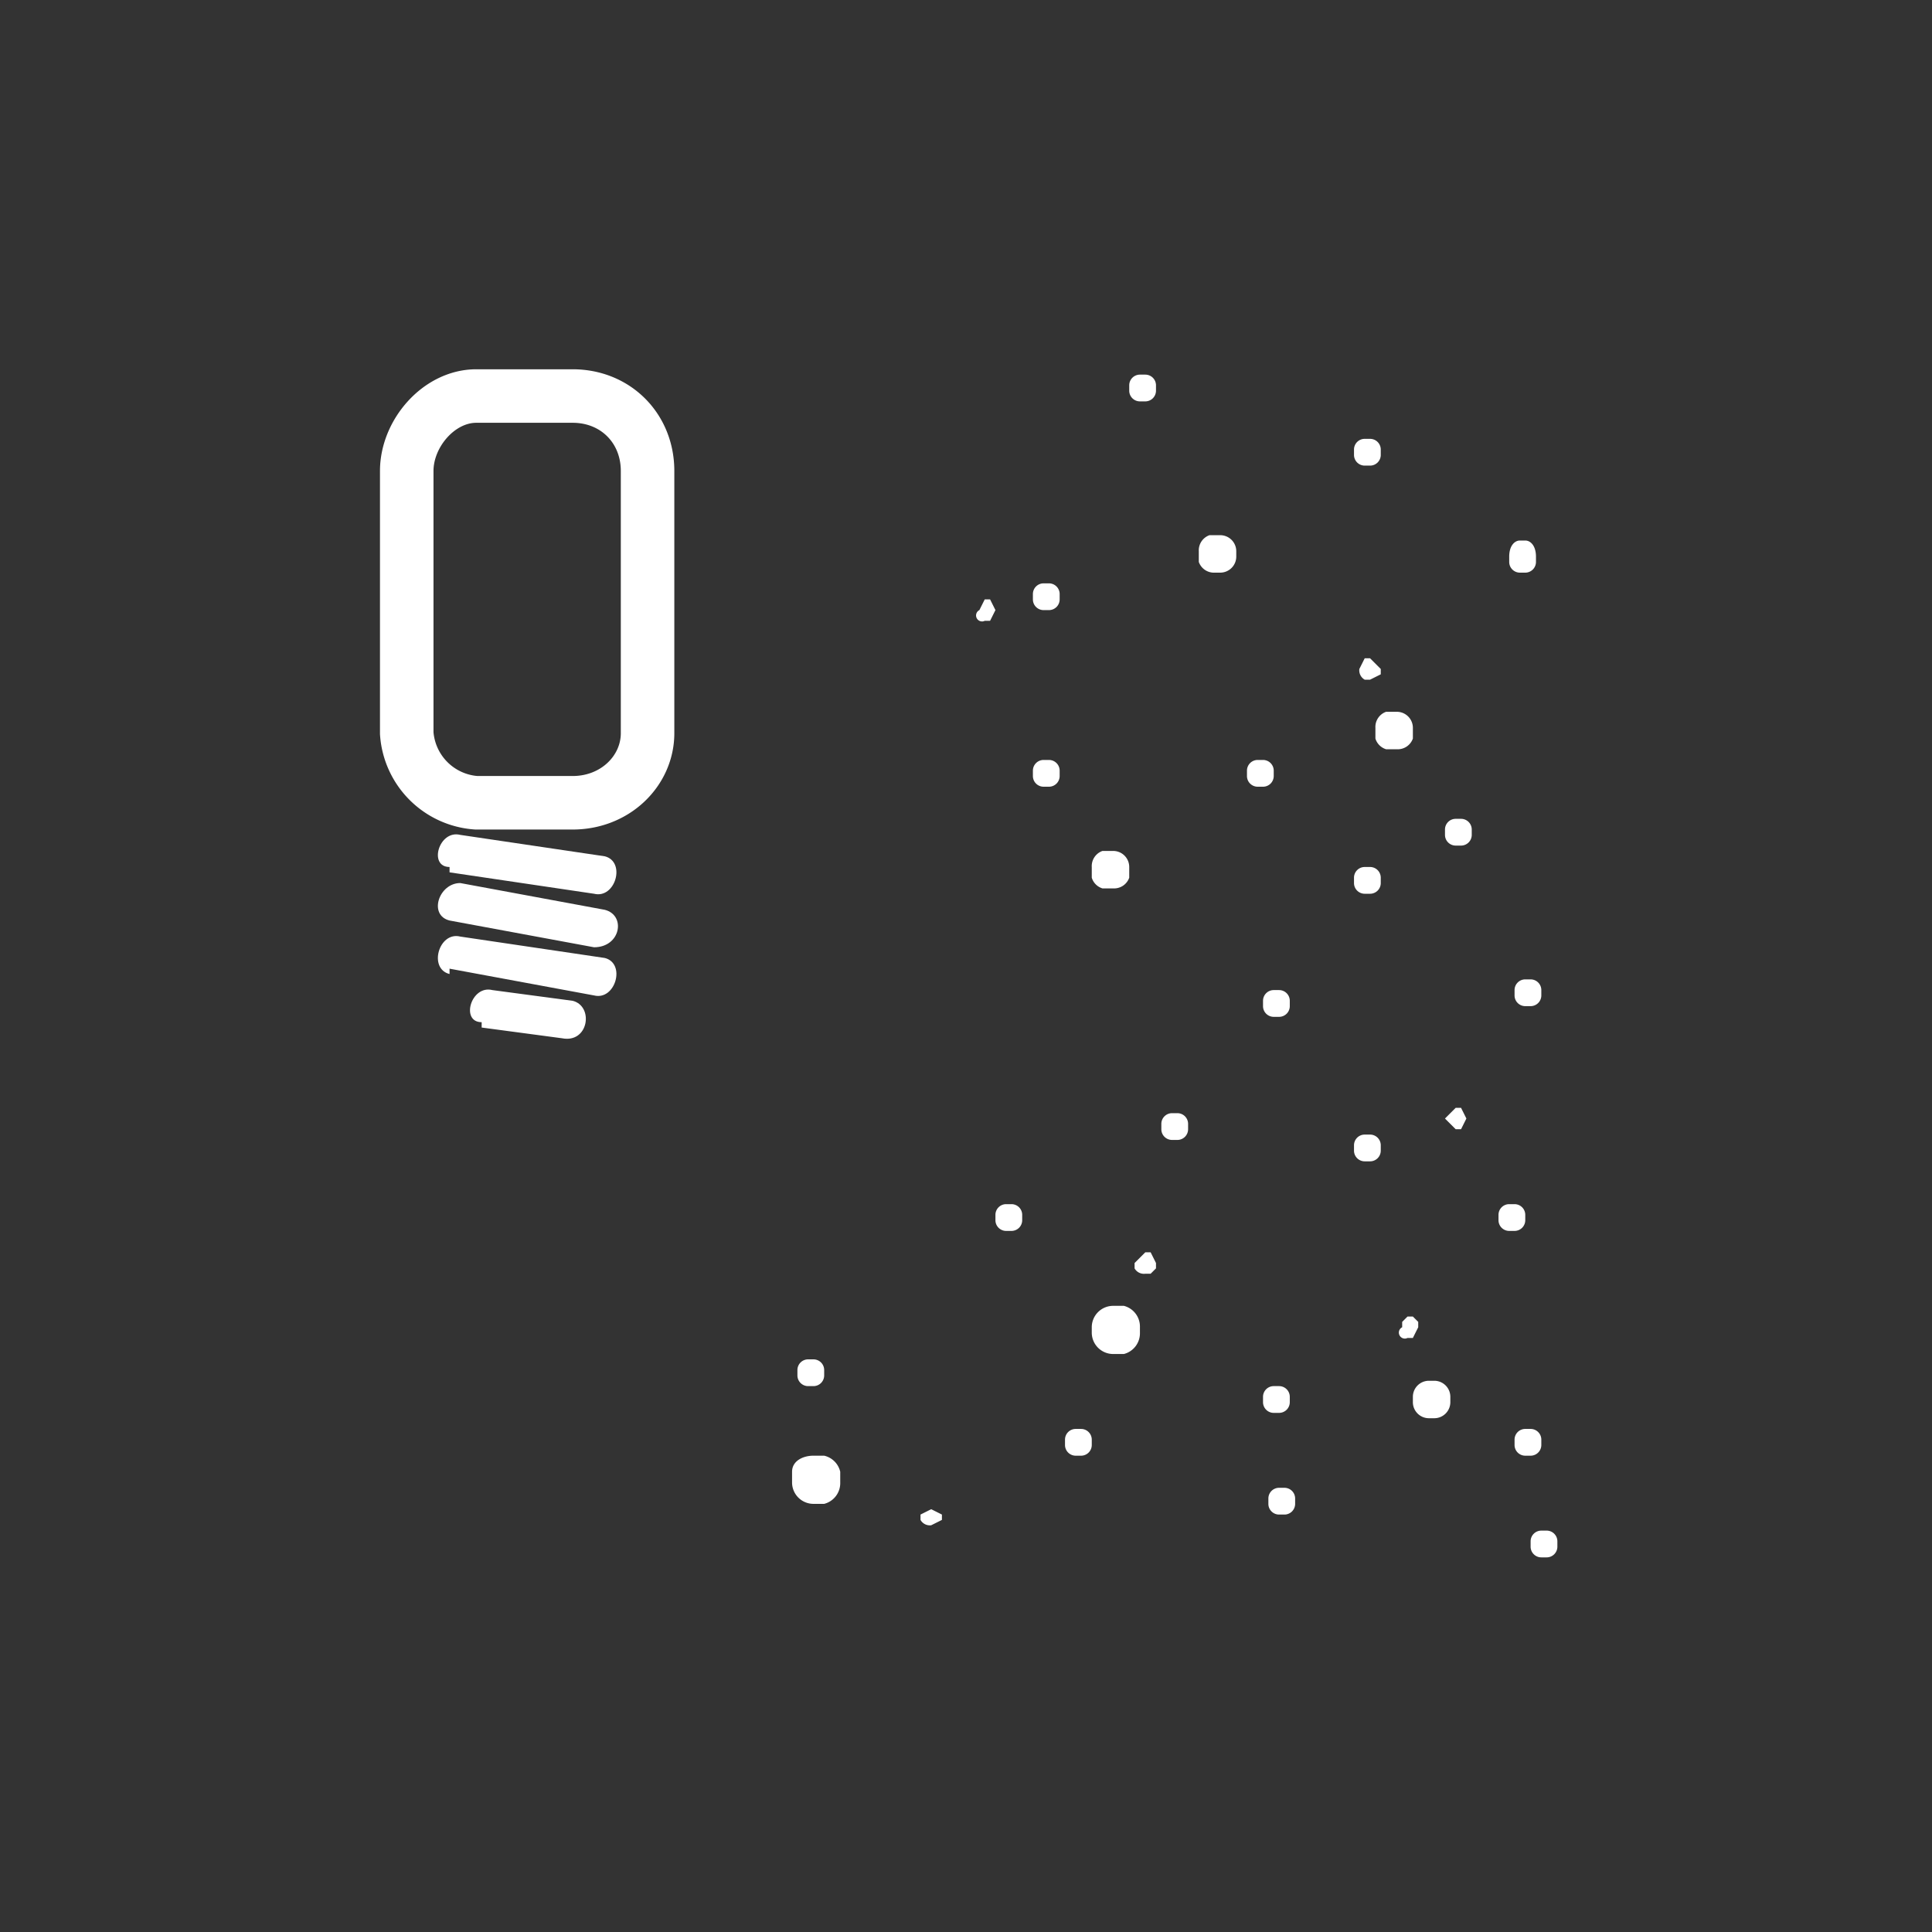 <svg xmlns="http://www.w3.org/2000/svg" width="361" height="361"><rect width="100%" height="100%" fill="#333333" stroke="none"/><path d="M84 163l27 4c4 1 6-6 2-7l-27-4c-4-1-6 6-2 6zm0 9l27 5c5 0 6-6 2-7l-27-5c-4 0-6 6-2 7zm0 9l27 5c4 1 6-6 2-7l-27-4c-4-1-6 6-2 7zm6 11l15 2c5 1 6-6 2-7l-15-2c-4-1-6 6-2 6z" fill="#fff"/><path d="M121 137c0 7-6 13-14 13H89a14 14 0 0 1-13-13V88c0-7 6-14 13-14h18c8 0 14 6 14 14v49z" fill="none" stroke="#fff" stroke-width="10" stroke-miterlimit="10"/><path d="M198 112a2 2 0 0 1-2 2h-1a2 2 0 0 1-2-2v-1a2 2 0 0 1 2-2h1a2 2 0 0 1 2 2v1zm43 76a2 2 0 0 1-2 2h-1a2 2 0 0 1-2-2v-1a2 2 0 0 1 2-2h1a2 2 0 0 1 2 2v1zm-30-24a3 3 0 0 1-3 2h-2a3 3 0 0 1-2-2v-2a3 3 0 0 1 2-3h2a3 3 0 0 1 3 3v2zm53-26a3 3 0 0 1-3 2h-2a3 3 0 0 1-2-2v-2a3 3 0 0 1 2-3h2a3 3 0 0 1 3 3v2zm-33-34a3 3 0 0 1-3 3h-1a3 3 0 0 1-3-2v-2a3 3 0 0 1 2-3h2a3 3 0 0 1 3 3v1zm57 82a2 2 0 0 1-2 2h-1a2 2 0 0 1-2-2v-1a2 2 0 0 1 2-2h1a2 2 0 0 1 2 2v1zM216 73a2 2 0 0 1-2 2h-1a2 2 0 0 1-2-2v-1a2 2 0 0 1 2-2h1a2 2 0 0 1 2 2v1zm59 83a2 2 0 0 1-2 2h-1a2 2 0 0 1-2-2v-1a2 2 0 0 1 2-2h1a2 2 0 0 1 2 2v1zm-17-30l-2 1h-1a2 2 0 0 1-1-2l1-2h1l2 2zm-20 19a2 2 0 0 1-2 2h-1a2 2 0 0 1-2-2v-1a2 2 0 0 1 2-2h1a2 2 0 0 1 2 2v1zm20 70a2 2 0 0 1-2 2h-1a2 2 0 0 1-2-2v-1a2 2 0 0 1 2-2h1a2 2 0 0 1 2 2v1zm-60-70a2 2 0 0 1-2 2h-1a2 2 0 0 1-2-2v-1a2 2 0 0 1 2-2h1a2 2 0 0 1 2 2v1zm60 20a2 2 0 0 1-2 2h-1a2 2 0 0 1-2-2v-1a2 2 0 0 1 2-2h1a2 2 0 0 1 2 2v1zm0-80a2 2 0 0 1-2 2h-1a2 2 0 0 1-2-2v-1a2 2 0 0 1 2-2h1a2 2 0 0 1 2 2v1zm29 20a2 2 0 0 1-2 2h-1a2 2 0 0 1-2-2v-1c0-2 1-3 2-3h1c1 0 2 1 2 3v1zm-101 9l-1 2h-1a1 1 0 0 1-1-2l1-2h1l1 2zm26 122l2-2h1l1 2v1l-1 1h-1a2 2 0 0 1-2-1v-1zm52 25a3 3 0 0 1 3-3h1a3 3 0 0 1 3 3v1a3 3 0 0 1-3 3h-1a3 3 0 0 1-3-3v-1zm-60-13a4 4 0 0 1 4-4h2a4 4 0 0 1 3 4v1a4 4 0 0 1-3 4h-2a4 4 0 0 1-4-4v-1zm-18-21a2 2 0 0 1 2-2h1a2 2 0 0 1 2 2v1a2 2 0 0 1-2 2h-1a2 2 0 0 1-2-2v-1zm13 42a2 2 0 0 1 2-2h1a2 2 0 0 1 2 2v1a2 2 0 0 1-2 2h-1a2 2 0 0 1-2-2v-1zm38 11a2 2 0 0 1 2-2h1a2 2 0 0 1 2 2v1a2 2 0 0 1-2 2h-1a2 2 0 0 1-2-2v-1zm-20-70a2 2 0 0 1 2-2h1a2 2 0 0 1 2 2v1a2 2 0 0 1-2 2h-1a2 2 0 0 1-2-2v-1zm19 51a2 2 0 0 1 2-2h1a2 2 0 0 1 2 2v1a2 2 0 0 1-2 2h-1a2 2 0 0 1-2-2v-1zm37-54l1 2-1 2h-1l-2-2 2-2h1zm-9 39l1 1v1l-1 2h-1a1 1 0 0 1-1-2v-1l1-1h1zm19-21a2 2 0 0 1 2 2v1a2 2 0 0 1-2 2h-1a2 2 0 0 1-2-2v-1a2 2 0 0 1 2-2h1zm-109 57l2 1v1l-2 1a2 2 0 0 1-2-1v-1l2-1zm-20-10a4 4 0 0 1 3 3v2a4 4 0 0 1-3 4h-2a4 4 0 0 1-4-4v-2c0-2 2-3 4-3h2zm-2-18a2 2 0 0 1 2 2v1a2 2 0 0 1-2 2h-1a2 2 0 0 1-2-2v-1a2 2 0 0 1 2-2h1zm134 34a2 2 0 0 1 2-2h1a2 2 0 0 1 2 2v1a2 2 0 0 1-2 2h-1a2 2 0 0 1-2-2v-1zm-3-19a2 2 0 0 1 2-2h1a2 2 0 0 1 2 2v1a2 2 0 0 1-2 2h-1a2 2 0 0 1-2-2v-1z" fill="#fff"/></svg>